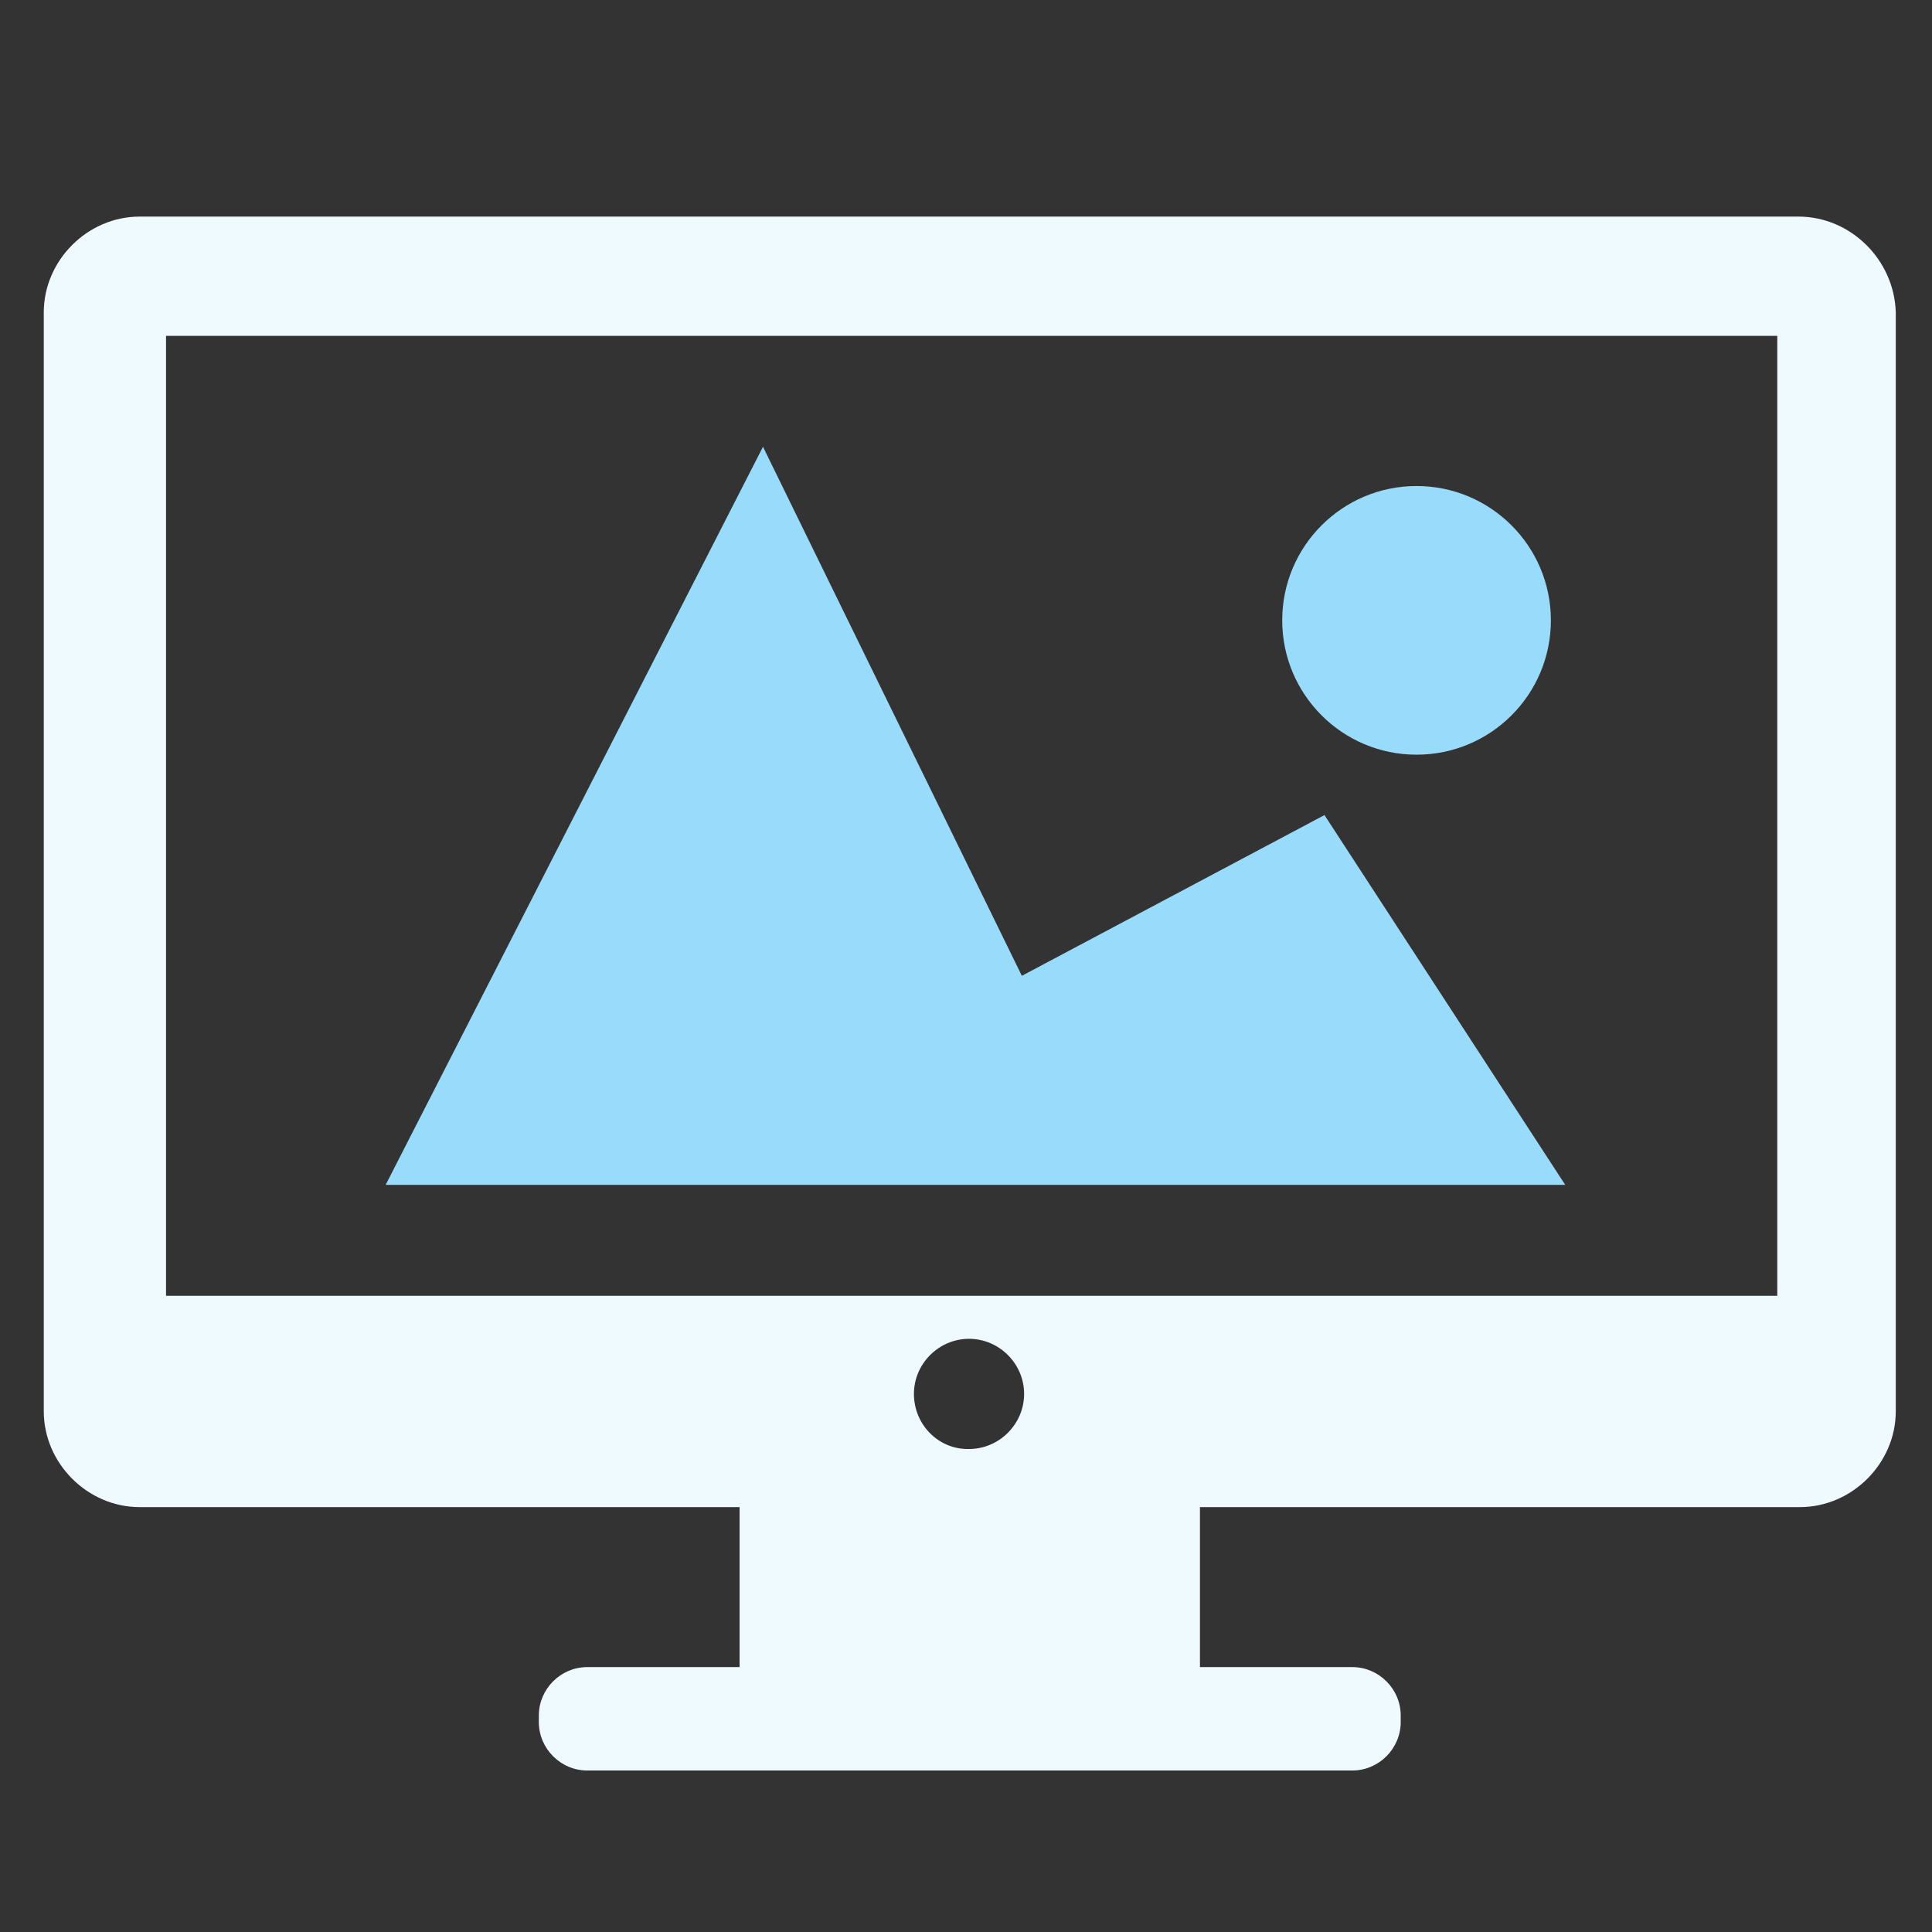 <?xml version="1.0" encoding="utf-8"?>
<!-- Uploaded to SVGRepo https://www.svgrepo.com -->
<svg version="1.2" baseProfile="tiny" id="Layer_1" xmlns="http://www.w3.org/2000/svg" xmlns:xlink="http://www.w3.org/1999/xlink"
	 x="0px" y="0px" viewBox="-351 153 256 256" xml:space="preserve" fill="#eefaff">
<rect x="-351" y="153" width="256" height="256" fill="#333333" stroke="none"/>
<g>
	<path d="M-112.7,181.7h-219.8c-6.9,0-12.7,5.8-12.7,12.7V340c0,6.9,5.8,12.7,12.7,12.7h79.5v21.2h-20.2c-3.5,0-6.4,2.9-6.4,6.4v0.9
		c0,3.5,2.9,6.4,6.4,6.4h101.4c3.5,0,6.4-2.9,6.4-6.4v-0.9c0-3.5-2.9-6.4-6.4-6.4h-20.2v-21.2h79.5c6.9,0,12.7-5.8,12.7-12.7V194.4
		C-100,187.4-105.8,181.7-112.7,181.7z M-222.6,345c-4,0.1-7.3-3.2-7.3-7.3c0-4,3.3-7.3,7.3-7.3s7.3,3.3,7.3,7.3
		C-215.3,341.7-218.6,345-222.6,345z M-115.6,324.7H-329V197.5h213.5V324.7z"/>
	<polygon points="-175.5,261 -215.6,282.3 -249.9,212.2 -299.9,310 -143.6,310 " fill="#99DBFA"/>
	<circle cx="-163.3" cy="235.2" r="17.8" fill="#99DBFA" />
</g>
</svg>
